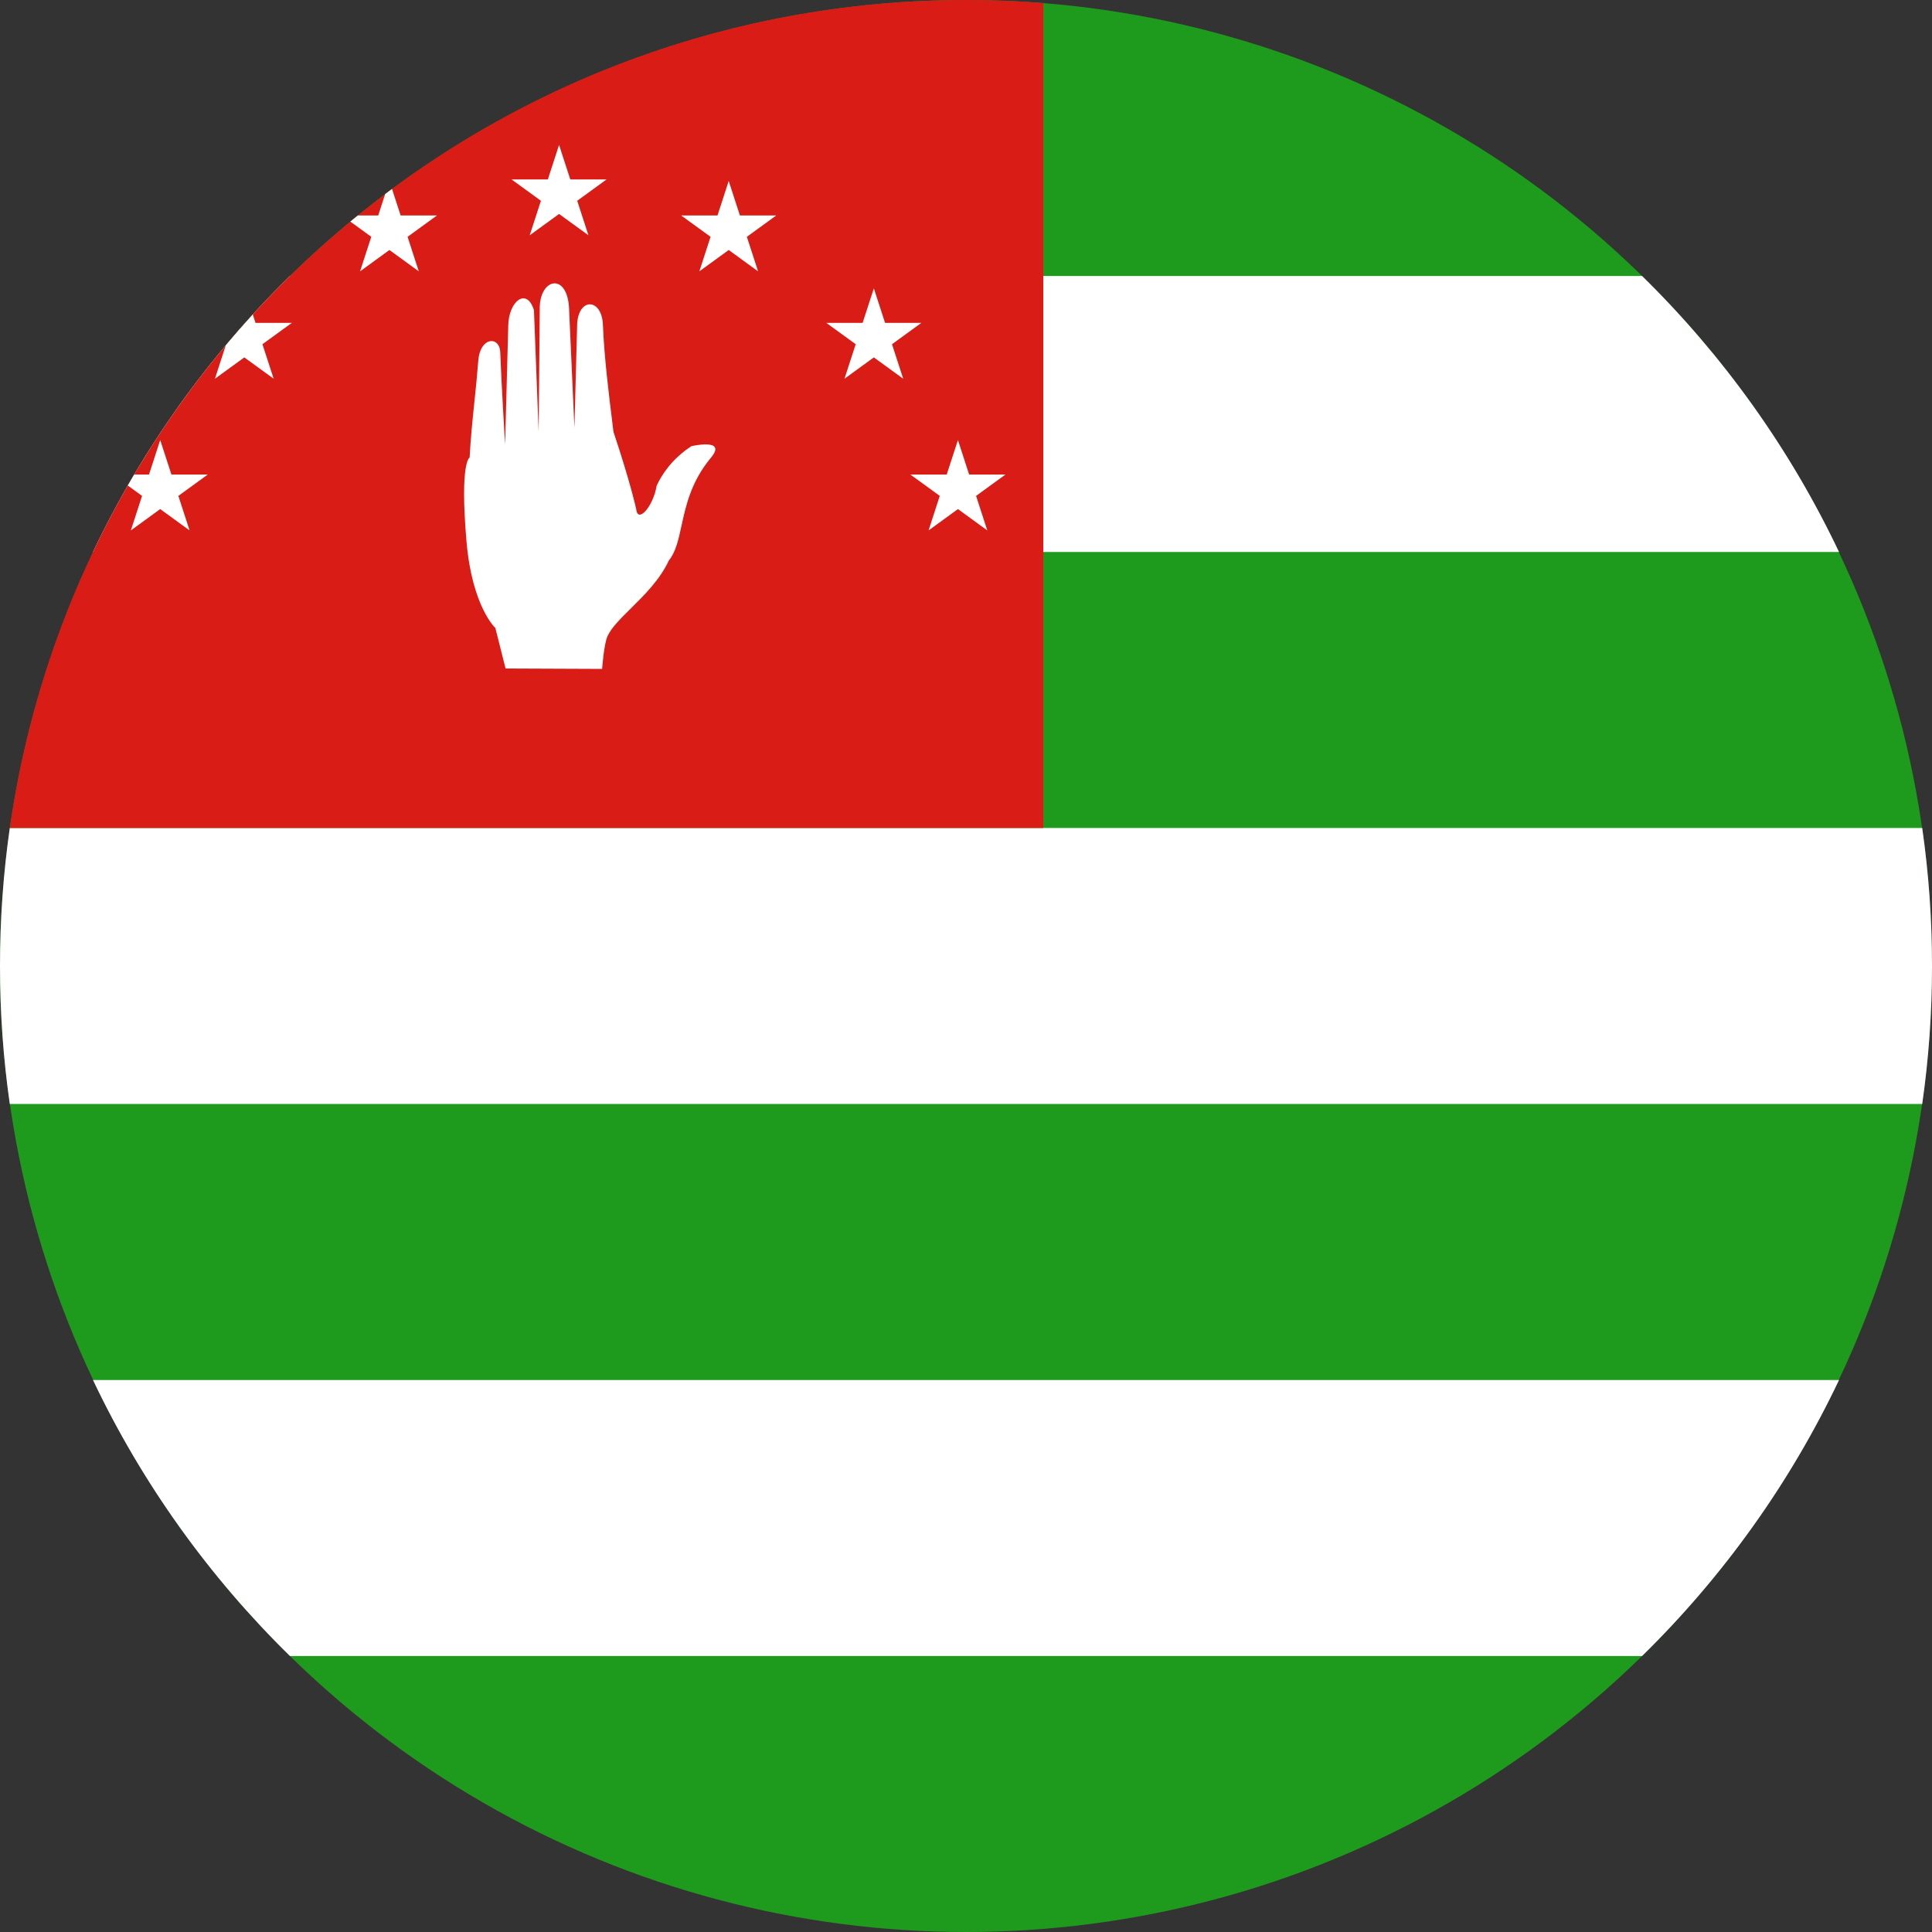 <svg width="120" height="120" viewBox="0 0 120 120" fill="none" xmlns="http://www.w3.org/2000/svg">
<rect x="0" y="0" width="120" height="120" fill="#333333" stroke="none"/>
<g clip-path="url(#clip0_323_2261)">
<circle cx="60" cy="60" r="60" fill="#1E9A1C"/>
<path d="M119.392 68.571C119.793 65.772 120 62.91 120 60C120 57.09 119.793 54.228 119.392 51.428H0.608C0.207 54.228 0 57.09 0 60C0 62.91 0.207 65.772 0.608 68.571H119.392Z" fill="white"/>
<path d="M114.226 85.714H5.774C8.826 92.14 12.987 97.936 18.009 102.857H101.991C107.013 97.936 111.174 92.14 114.226 85.714Z" fill="white"/>
<path d="M5.774 34.286H114.226C111.174 27.86 107.013 22.064 101.991 17.143H18.009C12.987 22.064 8.826 27.86 5.774 34.286Z" fill="white"/>
<path d="M0.607 51.428C4.767 22.352 29.773 0 60 0C61.615 0 63.216 0.064 64.8 0.189V51.428H0.607Z" fill="#D91C16"/>
<path d="M23.924 12.052C24.066 11.946 24.207 11.84 24.349 11.735L24.885 13.384H27.14L25.316 14.709L26.012 16.854L24.188 15.528L22.364 16.854L23.061 14.709L21.759 13.763C21.913 13.636 22.067 13.51 22.222 13.384H23.492L23.924 12.052Z" fill="white"/>
<path d="M14.025 21.445C14.57 20.796 15.129 20.158 15.701 19.532L15.87 20.055H18.125L16.301 21.38L16.998 23.524L15.174 22.199L13.35 23.524L14.025 21.445Z" fill="white"/>
<path d="M7.937 30.157C8.067 29.929 8.2 29.702 8.333 29.476H9.255L9.951 27.332L10.648 29.476H12.903L11.079 30.801L11.775 32.946L9.951 31.62L8.127 32.946L8.824 30.801L7.937 30.157Z" fill="white"/>
<path d="M32.901 14.614L33.598 12.47L31.773 11.145H34.028L34.725 9L35.422 11.145H37.676L35.852 12.47L36.549 14.614L34.725 13.289L32.901 14.614Z" fill="white"/>
<path d="M29.169 28.419C29.169 28.419 28.55 28.679 28.974 33.617C29.32 37.682 30.768 39.006 30.768 39.006L31.401 41.522L37.4 41.547C37.4 41.547 37.509 39.988 37.741 39.496C37.987 38.974 38.546 38.421 39.181 37.793C40.02 36.963 40.992 36.002 41.544 34.812C41.974 34.286 42.138 33.535 42.329 32.656C42.601 31.408 42.928 29.904 44.157 28.431C45.196 27.186 42.94 27.713 42.94 27.713C41.702 28.534 41.097 29.497 40.785 30.17C40.575 31.467 39.605 32.551 39.513 31.61C39.513 31.61 39.161 29.981 38.102 26.816C38.082 26.637 38.05 26.373 38.009 26.047L38.009 26.044C37.837 24.662 37.525 22.159 37.447 20.157C37.378 18.546 35.968 18.449 35.85 20.084L35.679 26.568L35.342 19.079C35.199 16.96 33.596 17.274 33.526 19.031L33.457 26.828L33.165 19.27C32.731 17.826 31.589 18.682 31.568 20.246L31.373 27.6C31.373 27.6 31.128 23.572 31.072 21.872C31.02 20.849 29.822 20.924 29.709 22.387C29.64 23.276 29.555 24.096 29.471 24.911C29.354 26.035 29.239 27.149 29.169 28.419Z" fill="white"/>
<path d="M47.086 16.854L45.262 15.528L43.438 16.854L44.134 14.709L42.31 13.384H44.565L45.262 11.24L45.958 13.384H48.213L46.389 14.709L47.086 16.854Z" fill="white"/>
<path d="M56.1 23.524L54.276 22.199L52.452 23.524L53.149 21.38L51.325 20.055H53.579L54.276 17.91L54.973 20.055H57.227L55.404 21.38L56.1 23.524Z" fill="white"/>
<path d="M61.323 32.946L59.499 31.62L57.675 32.946L58.371 30.801L56.547 29.476H58.802L59.499 27.332L60.195 29.476H62.45L60.626 30.801L61.323 32.946Z" fill="white"/>
</g>
<defs>
<clipPath id="clip0_323_2261">
<rect width="120" height="120" fill="white"/>
</clipPath>
</defs>
</svg>
